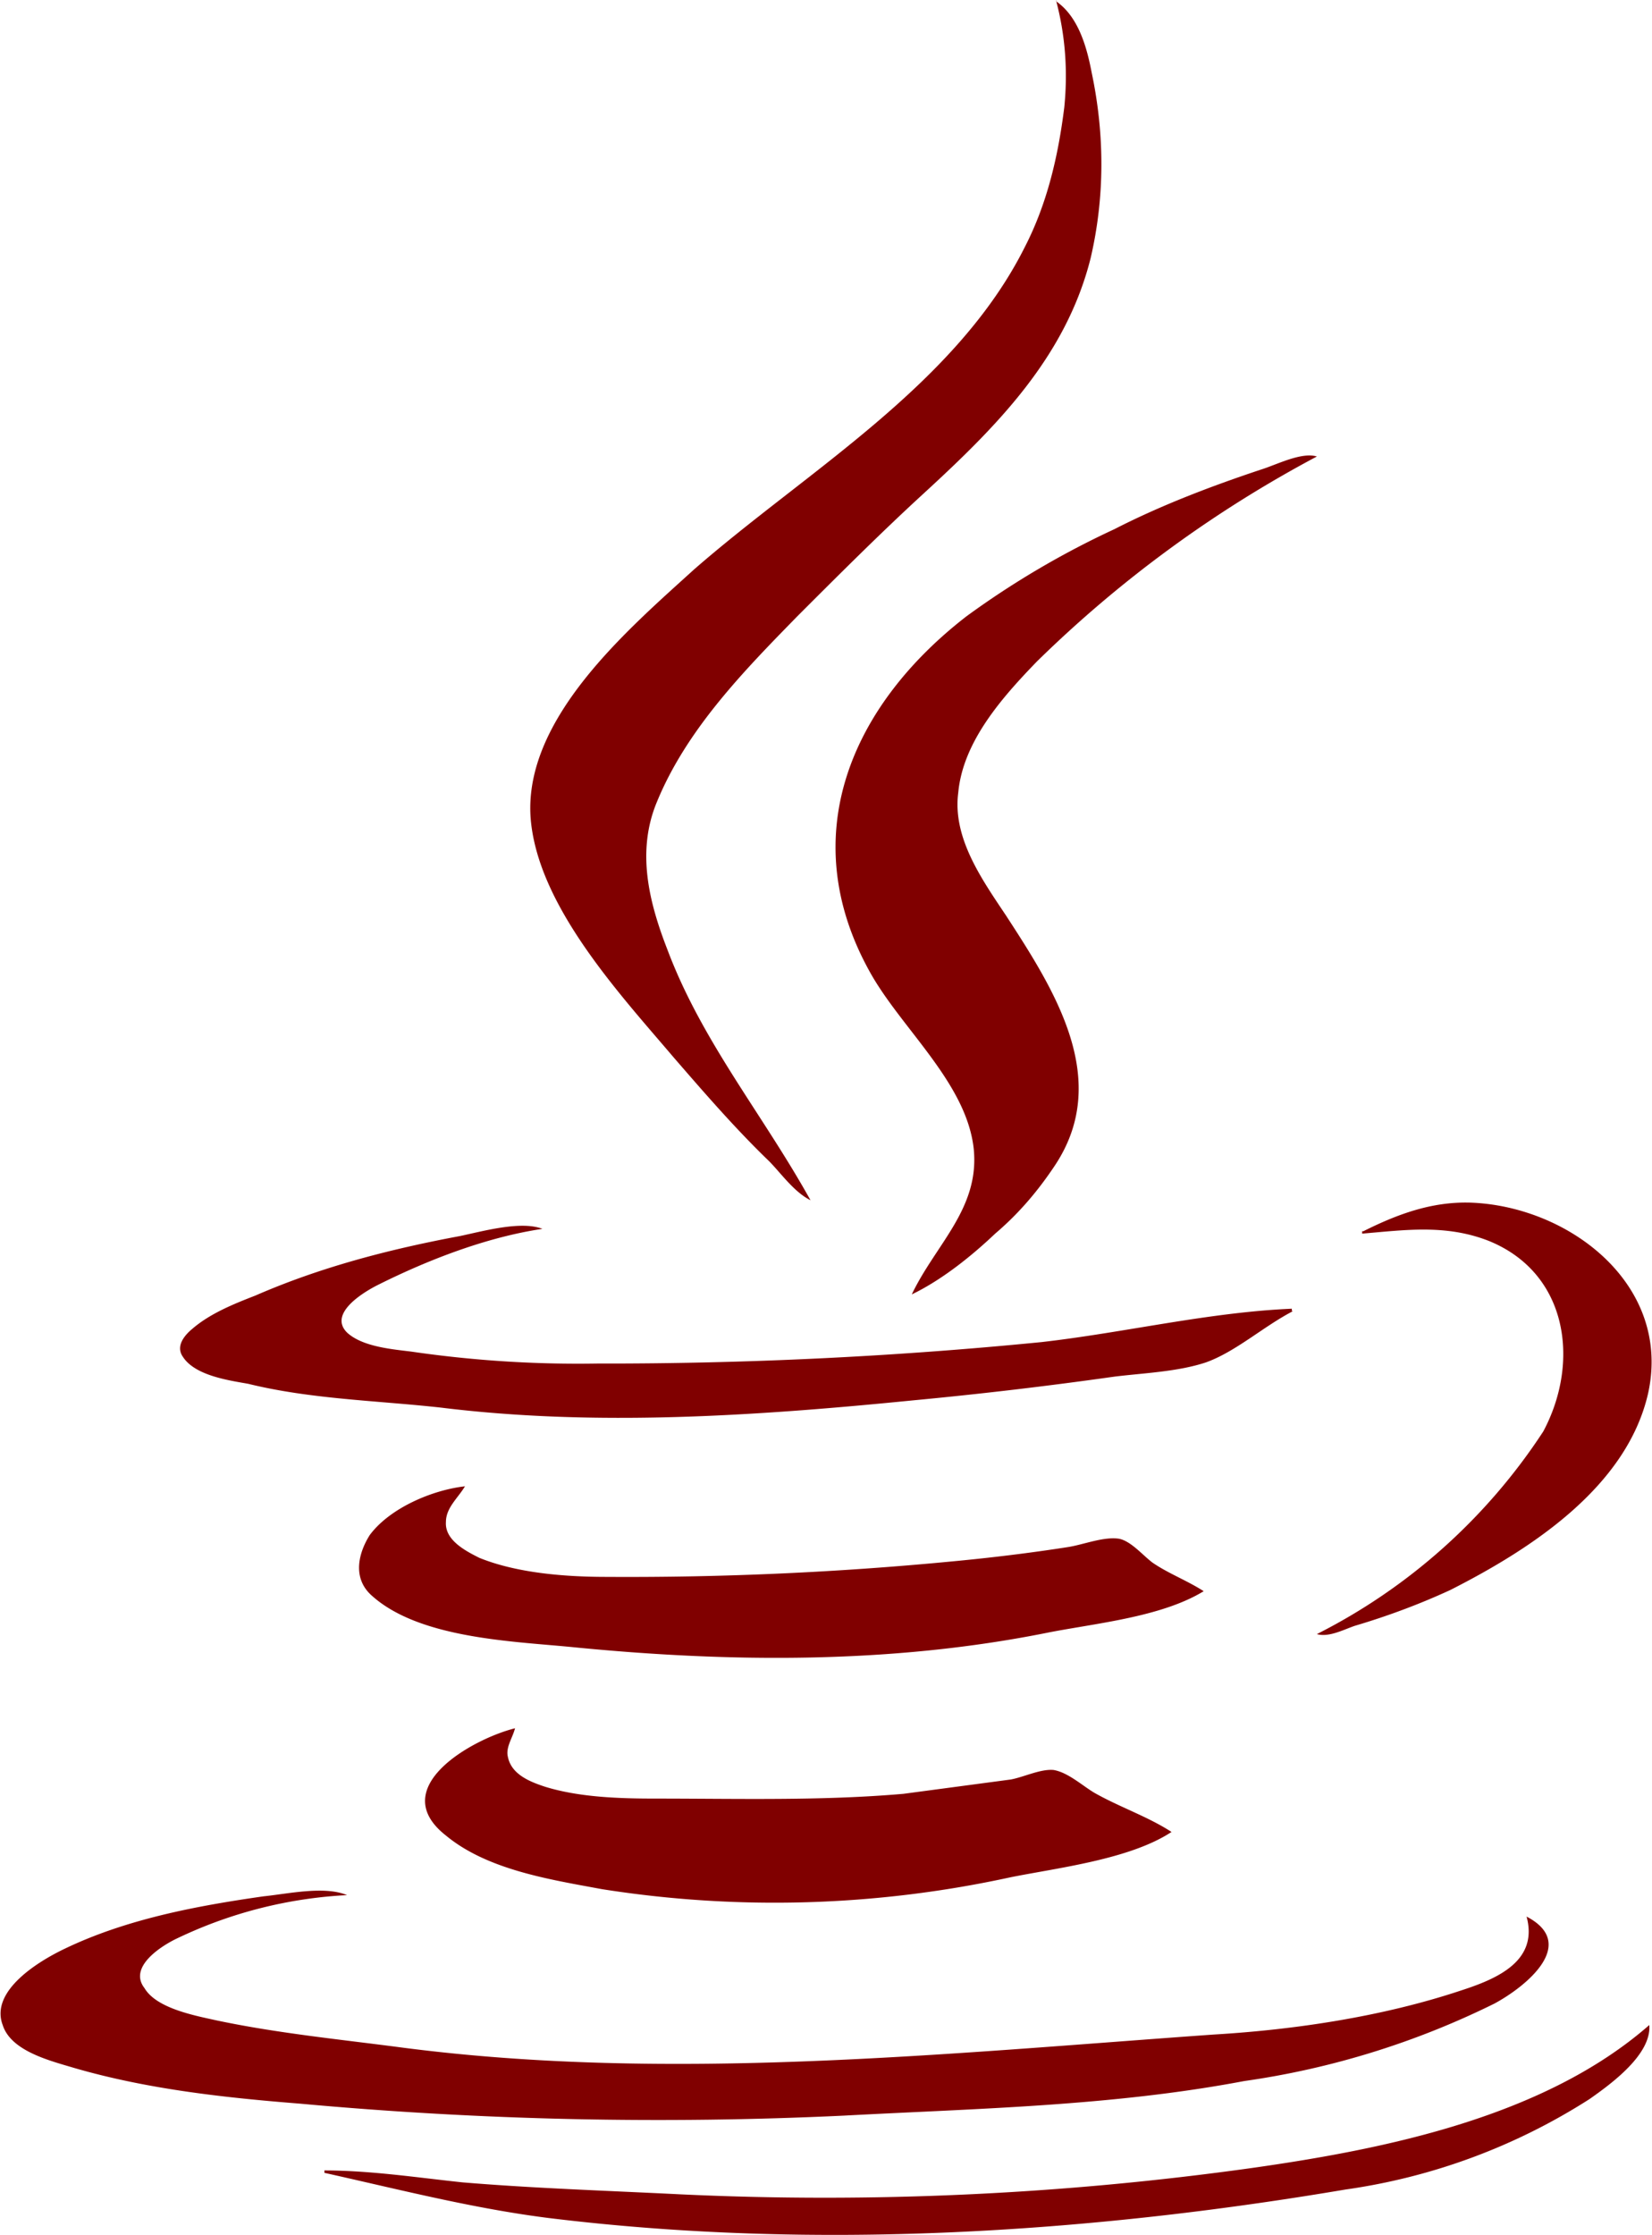 <svg width="52.4" height="70.86" viewBox="0 0 13.86 18.75" xmlns="http://www.w3.org/2000/svg"><path style="fill:maroon;stroke:none;stroke-width:.02" d="M260.03 174.25c.08.3.1.6.07.9-.05.4-.14.8-.33 1.17-.58 1.16-1.83 1.88-2.78 2.71-.55.5-1.42 1.24-1.37 2.07.05.74.75 1.49 1.2 2.02.26.3.52.6.8.87.1.1.21.26.35.33-.4-.72-.91-1.33-1.2-2.1-.16-.41-.26-.83-.09-1.24.25-.61.73-1.1 1.18-1.56.35-.35.7-.7 1.06-1.03.61-.56 1.19-1.14 1.4-1.97.12-.51.12-1.04.01-1.56-.04-.21-.11-.47-.3-.6m-1.21 10.85c.25-.12.5-.32.7-.51.2-.17.36-.36.5-.57.48-.72 0-1.47-.41-2.1-.2-.3-.45-.65-.4-1.03.04-.43.37-.8.66-1.1a10.17 10.17 0 0 1 2.35-1.72c-.13-.04-.34.07-.47.11-.42.14-.84.3-1.23.5a7.32 7.32 0 0 0-1.24.73c-.97.75-1.44 1.84-.82 2.97.26.48.82.94.88 1.5.05.5-.32.8-.52 1.22m-.85-.77.02.02-.02-.02m4.63.24v.02c.36-.03.7-.08 1.06.06.67.27.77 1.02.46 1.6a4.92 4.92 0 0 1-1.9 1.7c.1.03.23-.04.32-.07.27-.08.54-.18.8-.3.67-.34 1.48-.86 1.66-1.65.2-.91-.66-1.57-1.49-1.6-.33-.01-.62.1-.9.24m-.6.67v-.02c-.7.03-1.4.2-2.1.28a37.23 37.23 0 0 1-3.73.18 9.7 9.7 0 0 1-1.56-.1c-.16-.02-.41-.04-.54-.16-.16-.16.14-.34.26-.4.42-.21.91-.4 1.38-.47-.18-.07-.5.02-.69.06-.59.11-1.17.26-1.72.5-.18.07-.38.15-.53.28-.06.05-.14.14-.08.23.1.16.38.2.55.23.53.13 1.08.14 1.62.2 1.3.16 2.64.07 3.95-.06a36.7 36.7 0 0 0 1.7-.2c.24-.03.53-.04.77-.12.25-.09.48-.3.73-.43m-.75 2.35c-.14-.09-.3-.15-.43-.24-.08-.06-.18-.18-.28-.2-.13-.02-.3.05-.43.07-.32.05-.65.09-.97.12a28.5 28.5 0 0 1-2.9.13c-.34 0-.75-.03-1.07-.16-.12-.06-.29-.15-.28-.3 0-.12.1-.2.16-.3-.27.03-.63.18-.8.41-.1.16-.14.36.01.5.4.37 1.2.39 1.7.44 1.32.13 2.67.14 3.97-.12.4-.08.96-.13 1.32-.35m-.27 2.02c-.2-.13-.44-.21-.65-.33-.1-.06-.22-.17-.34-.19-.11-.01-.25.06-.36.08l-.9.12c-.69.06-1.39.04-2.08.04-.3 0-.64-.01-.93-.1-.12-.04-.28-.1-.31-.25-.02-.08.04-.16.06-.24-.36.09-1.09.5-.58.9.35.29.88.37 1.31.45a9.3 9.3 0 0 0 3.43-.1c.4-.08 1-.15 1.35-.38m2.98.71c.1.37-.24.52-.55.62-.66.22-1.4.33-2.08.37-2.25.16-4.56.4-6.8.11-.53-.07-1.05-.12-1.57-.23-.18-.04-.5-.1-.6-.27-.14-.18.15-.36.28-.42a3.74 3.74 0 0 1 1.42-.36c-.19-.08-.5-.01-.7.01-.56.08-1.15.19-1.67.44-.21.1-.63.35-.52.64.07.22.4.3.6.36.62.18 1.27.25 1.9.3a33 33 0 0 0 4.56.1c1.12-.06 2.25-.08 3.36-.29a6.94 6.94 0 0 0 2.1-.65c.26-.14.71-.5.27-.73m1.03.91c-.88.77-2.21 1.04-3.34 1.2a25.89 25.89 0 0 1-4.8.22c-.6-.03-1.22-.05-1.82-.1-.38-.04-.77-.1-1.16-.1v.02c.63.14 1.25.3 1.89.38 2.21.27 4.49.13 6.68-.24a5.13 5.13 0 0 0 2.05-.76c.17-.12.52-.37.5-.62m-11.16 1.2.02.02z" transform="translate(-251.17 -174.25)"/></svg>